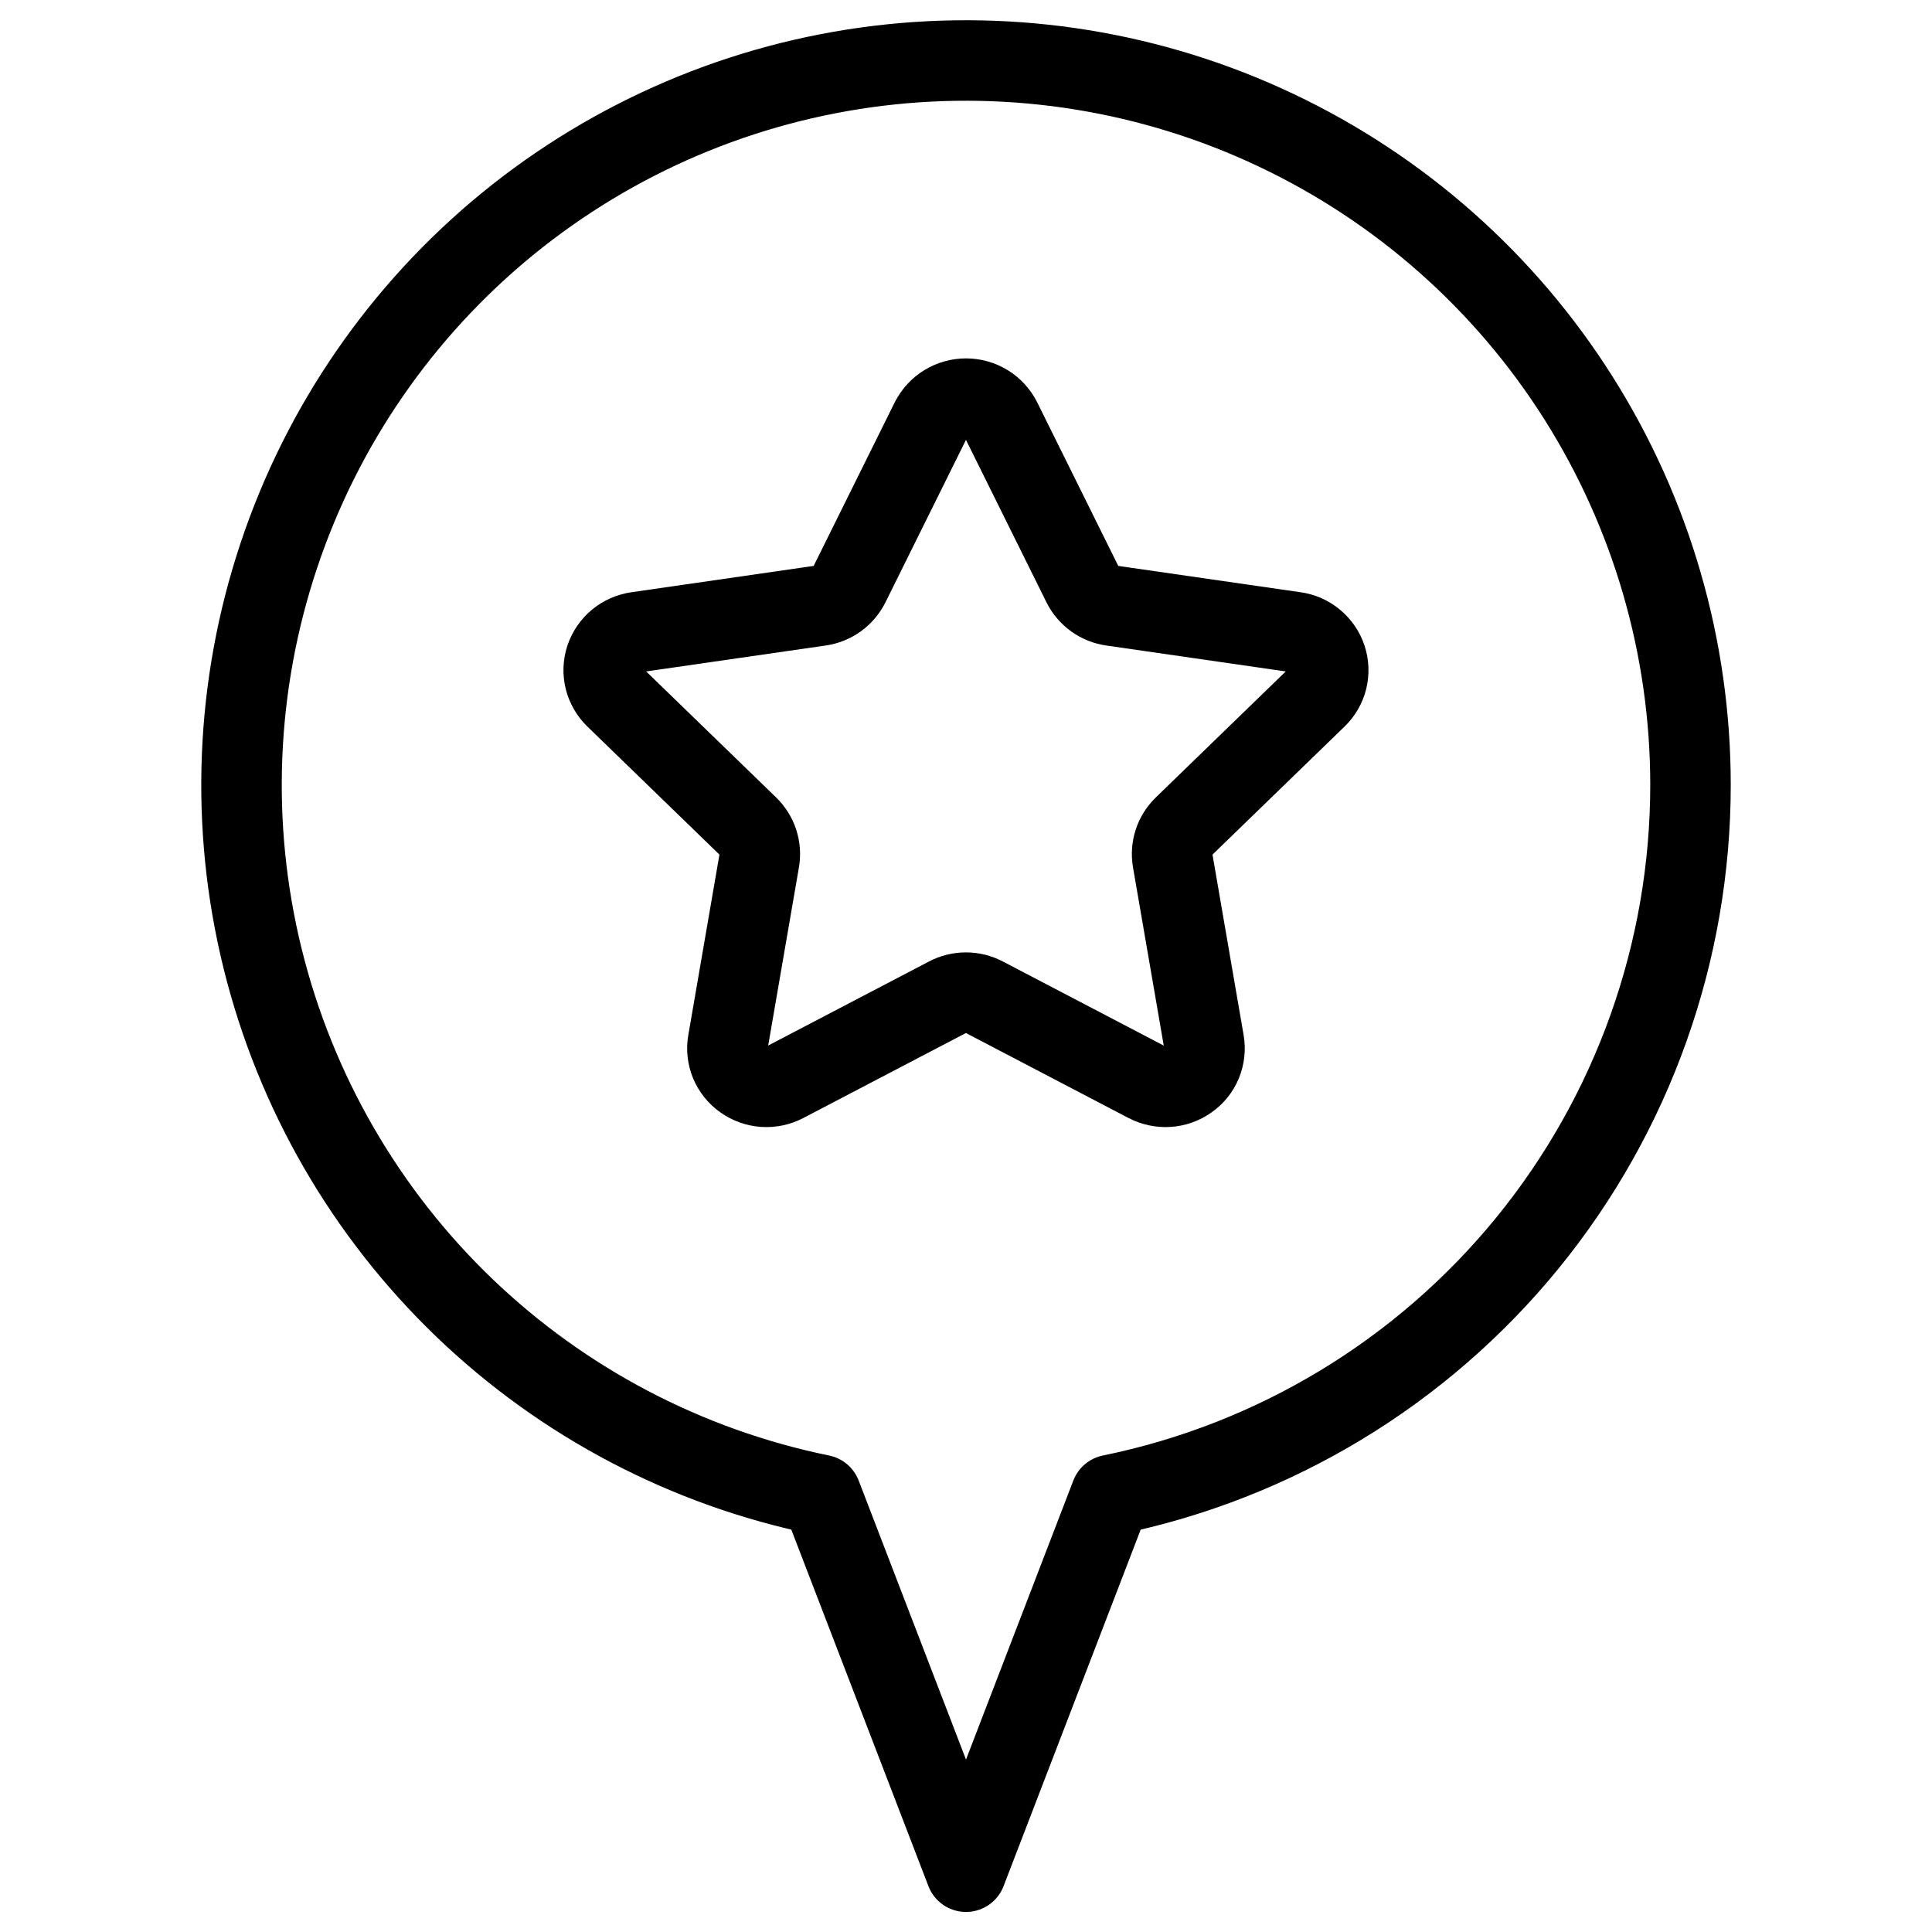 <svg xmlns="http://www.w3.org/2000/svg" fill="none" viewBox="0 0 24 24" id="Style-One-Pin-Star--Streamline-Ultimate">
  <desc>
    Style One Pin Star Streamline Icon: https://streamlinehq.com
  </desc>
  <path stroke="#000000" stroke-linecap="round" stroke-linejoin="round" d="M11.564 5.219c0.041 -0.081 0.103 -0.148 0.18 -0.195 0.077 -0.047 0.166 -0.072 0.256 -0.072 0.09 0 0.179 0.025 0.256 0.072 0.077 0.047 0.139 0.115 0.18 0.195l1.012 2.042c0.035 0.07 0.087 0.131 0.151 0.177 0.064 0.046 0.138 0.075 0.215 0.086l2.271 0.328c0.089 0.012 0.173 0.049 0.242 0.107 0.069 0.057 0.121 0.133 0.149 0.218 0.028 0.085 0.031 0.175 0.01 0.262 -0.021 0.086 -0.067 0.165 -0.131 0.227l-1.65 1.6c-0.055 0.054 -0.097 0.12 -0.121 0.194 -0.024 0.073 -0.03 0.151 -0.017 0.228l0.389 2.255c0.015 0.088 0.005 0.179 -0.029 0.262 -0.034 0.083 -0.091 0.154 -0.165 0.205 -0.074 0.053 -0.16 0.084 -0.251 0.09 -0.09 0.006 -0.18 -0.013 -0.261 -0.055l-2.024 -1.058c-0.07 -0.037 -0.148 -0.056 -0.227 -0.056s-0.157 0.019 -0.227 0.056l-2.024 1.058c-0.08 0.042 -0.17 0.061 -0.26 0.055 -0.09 -0.006 -0.177 -0.037 -0.251 -0.09 -0.073 -0.051 -0.13 -0.123 -0.165 -0.205 -0.034 -0.083 -0.045 -0.173 -0.029 -0.262l0.389 -2.255c0.013 -0.076 0.007 -0.154 -0.017 -0.228 -0.024 -0.073 -0.066 -0.14 -0.121 -0.194l-1.65 -1.6c-0.064 -0.062 -0.109 -0.141 -0.131 -0.227 -0.021 -0.086 -0.018 -0.177 0.01 -0.262 0.029 -0.085 0.08 -0.161 0.149 -0.218 0.069 -0.057 0.153 -0.094 0.242 -0.107l2.271 -0.328c0.078 -0.011 0.152 -0.041 0.215 -0.086 0.064 -0.046 0.115 -0.106 0.151 -0.177l1.012 -2.042Z" stroke-width="1"></path>
  <path stroke="#000000" stroke-linecap="round" stroke-linejoin="round" d="M21 9.75c-0 -1.703 -0.484 -3.371 -1.394 -4.81 -0.91 -1.439 -2.21 -2.59 -3.749 -3.32 -1.538 -0.73 -3.252 -1.008 -4.943 -0.803 -1.69 0.205 -3.288 0.886 -4.607 1.963C4.988 3.858 4.002 5.287 3.463 6.903c-0.539 1.615 -0.609 3.35 -0.201 5.004 0.408 1.653 1.276 3.157 2.504 4.337 1.228 1.179 2.766 1.986 4.434 2.327l1.8 4.68 1.8 -4.68c2.033 -0.415 3.86 -1.52 5.172 -3.127C20.284 13.836 21 11.825 21 9.75Z" stroke-width="1"></path>
</svg>